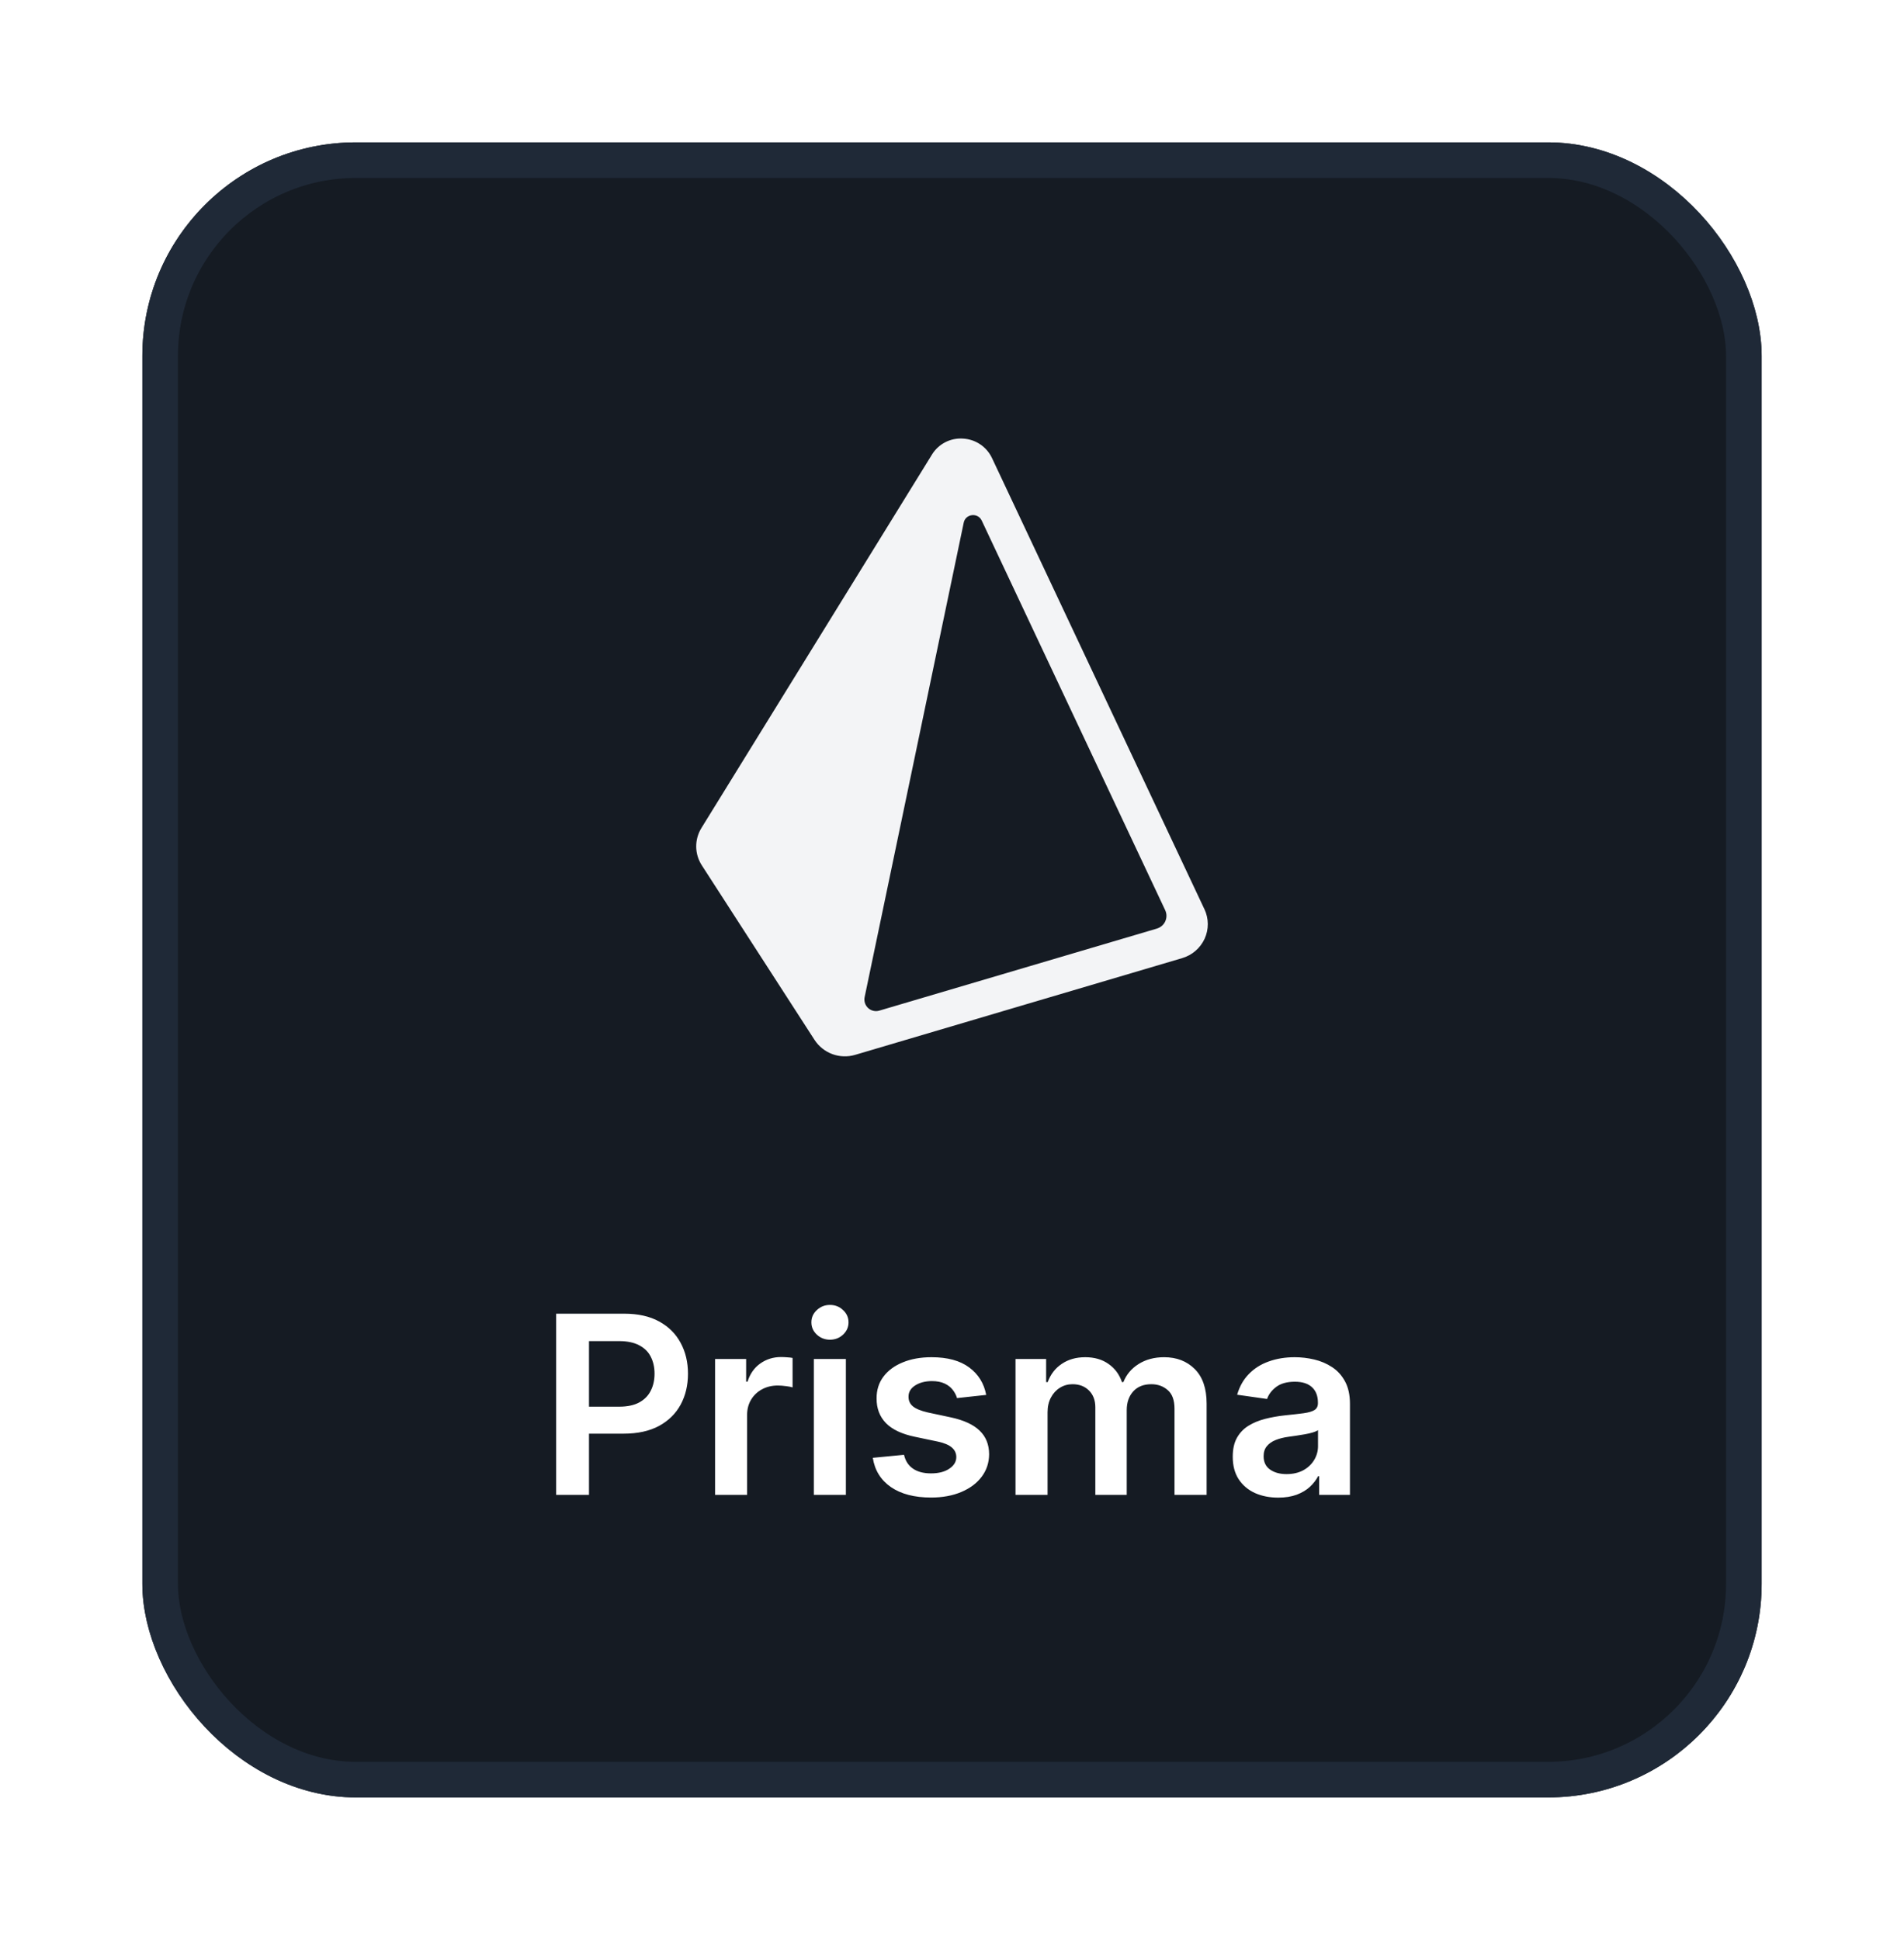<svg width="107" height="109" viewBox="0 0 107 109" fill="none" xmlns="http://www.w3.org/2000/svg">
<g filter="url(#filter0_d_5846_13457)">
<rect x="8" y="6" width="91" height="93" rx="12" fill="#151B23"/>
<rect x="9" y="7" width="89" height="91" rx="11" stroke="#1F2937" stroke-width="2"/>
<path d="M67.686 49.091L55.746 23.735C55.598 23.423 55.368 23.157 55.081 22.965C54.794 22.773 54.46 22.663 54.115 22.645C53.769 22.622 53.424 22.693 53.116 22.853C52.809 23.012 52.551 23.252 52.371 23.548L39.421 44.523C39.224 44.84 39.121 45.206 39.125 45.579C39.129 45.952 39.239 46.315 39.443 46.628L45.774 56.432C46.014 56.8 46.366 57.081 46.778 57.233C47.19 57.384 47.639 57.398 48.06 57.273L66.433 51.839C66.71 51.758 66.966 51.619 67.184 51.43C67.402 51.242 67.577 51.009 67.698 50.747C67.816 50.486 67.877 50.203 67.875 49.917C67.873 49.631 67.809 49.349 67.687 49.09L67.686 49.091ZM65.013 50.179L49.422 54.787C49.314 54.821 49.2 54.825 49.089 54.801C48.979 54.777 48.876 54.724 48.792 54.649C48.708 54.573 48.645 54.477 48.61 54.37C48.574 54.262 48.567 54.148 48.589 54.036L54.159 27.367C54.263 26.867 54.952 26.789 55.17 27.25L65.481 49.146C65.527 49.244 65.551 49.35 65.552 49.458C65.552 49.566 65.529 49.672 65.485 49.77C65.44 49.869 65.375 49.956 65.293 50.026C65.211 50.096 65.115 50.148 65.011 50.178L65.013 50.179Z" fill="#F3F4F6"/>
<path d="M31.255 82V71.818H35.073C35.856 71.818 36.512 71.964 37.042 72.256C37.576 72.547 37.978 72.948 38.25 73.459C38.525 73.966 38.663 74.543 38.663 75.189C38.663 75.842 38.525 76.422 38.25 76.929C37.975 77.436 37.569 77.835 37.032 78.127C36.495 78.415 35.834 78.56 35.049 78.56H32.518V77.043H34.8C35.257 77.043 35.632 76.964 35.924 76.805C36.215 76.646 36.431 76.427 36.57 76.148C36.712 75.87 36.784 75.55 36.784 75.189C36.784 74.828 36.712 74.51 36.57 74.234C36.431 73.959 36.214 73.746 35.919 73.593C35.627 73.437 35.251 73.359 34.79 73.359H33.1V82H31.255ZM40.185 82V74.364H41.931V75.636H42.01C42.149 75.195 42.388 74.856 42.726 74.617C43.067 74.375 43.457 74.254 43.894 74.254C43.994 74.254 44.105 74.259 44.227 74.269C44.353 74.276 44.458 74.287 44.541 74.304V75.96C44.464 75.933 44.343 75.91 44.178 75.89C44.015 75.867 43.858 75.855 43.705 75.855C43.377 75.855 43.082 75.926 42.82 76.069C42.562 76.208 42.358 76.402 42.209 76.651C42.06 76.899 41.985 77.186 41.985 77.511V82H40.185ZM45.736 82V74.364H47.536V82H45.736ZM46.641 73.28C46.356 73.28 46.111 73.185 45.905 72.996C45.7 72.804 45.597 72.574 45.597 72.305C45.597 72.034 45.7 71.803 45.905 71.614C46.111 71.422 46.356 71.326 46.641 71.326C46.929 71.326 47.175 71.422 47.377 71.614C47.582 71.803 47.685 72.034 47.685 72.305C47.685 72.574 47.582 72.804 47.377 72.996C47.175 73.185 46.929 73.28 46.641 73.28ZM55.422 76.382L53.782 76.561C53.735 76.395 53.654 76.24 53.538 76.094C53.425 75.948 53.273 75.83 53.081 75.741C52.888 75.651 52.653 75.606 52.375 75.606C52 75.606 51.685 75.688 51.43 75.85C51.178 76.013 51.054 76.223 51.057 76.481C51.054 76.704 51.135 76.884 51.301 77.023C51.47 77.163 51.748 77.277 52.136 77.367L53.438 77.645C54.161 77.801 54.698 78.048 55.049 78.386C55.404 78.724 55.583 79.166 55.586 79.713C55.583 80.194 55.442 80.618 55.164 80.986C54.889 81.35 54.506 81.635 54.015 81.841C53.525 82.046 52.961 82.149 52.325 82.149C51.39 82.149 50.638 81.954 50.068 81.562C49.498 81.168 49.158 80.62 49.049 79.917L50.803 79.748C50.883 80.093 51.052 80.353 51.311 80.528C51.569 80.704 51.906 80.792 52.32 80.792C52.747 80.792 53.09 80.704 53.349 80.528C53.611 80.353 53.742 80.136 53.742 79.877C53.742 79.658 53.657 79.478 53.488 79.335C53.322 79.193 53.064 79.083 52.713 79.007L51.41 78.734C50.678 78.581 50.136 78.324 49.784 77.963C49.433 77.599 49.259 77.138 49.262 76.581C49.259 76.11 49.387 75.703 49.645 75.358C49.907 75.01 50.27 74.742 50.734 74.553C51.201 74.36 51.74 74.264 52.35 74.264C53.245 74.264 53.949 74.455 54.463 74.836C54.98 75.217 55.3 75.733 55.422 76.382ZM57.07 82V74.364H58.79V75.661H58.88C59.039 75.224 59.303 74.882 59.67 74.637C60.038 74.388 60.477 74.264 60.988 74.264C61.505 74.264 61.941 74.39 62.295 74.642C62.653 74.891 62.905 75.23 63.051 75.661H63.131C63.3 75.237 63.585 74.899 63.986 74.647C64.39 74.392 64.869 74.264 65.422 74.264C66.125 74.264 66.698 74.486 67.143 74.93C67.587 75.374 67.809 76.022 67.809 76.874V82H66.004V77.153C66.004 76.679 65.878 76.332 65.626 76.114C65.374 75.892 65.066 75.781 64.702 75.781C64.267 75.781 63.928 75.916 63.682 76.188C63.441 76.457 63.319 76.806 63.319 77.237V82H61.555V77.078C61.555 76.684 61.435 76.369 61.197 76.133C60.961 75.898 60.653 75.781 60.272 75.781C60.013 75.781 59.778 75.847 59.566 75.979C59.354 76.109 59.185 76.293 59.059 76.531C58.933 76.767 58.87 77.042 58.87 77.356V82H57.07ZM71.832 82.154C71.348 82.154 70.912 82.068 70.525 81.896C70.14 81.72 69.835 81.461 69.61 81.12C69.388 80.779 69.277 80.358 69.277 79.857C69.277 79.426 69.356 79.07 69.515 78.788C69.674 78.507 69.891 78.281 70.167 78.112C70.442 77.943 70.752 77.816 71.096 77.729C71.444 77.64 71.804 77.575 72.175 77.535C72.623 77.489 72.986 77.448 73.264 77.411C73.542 77.371 73.745 77.312 73.871 77.232C74 77.149 74.064 77.022 74.064 76.849V76.82C74.064 76.445 73.953 76.155 73.731 75.95C73.509 75.744 73.189 75.641 72.772 75.641C72.331 75.641 71.981 75.737 71.723 75.93C71.468 76.122 71.295 76.349 71.206 76.611L69.525 76.372C69.658 75.908 69.877 75.52 70.182 75.209C70.487 74.894 70.859 74.659 71.3 74.503C71.741 74.344 72.228 74.264 72.762 74.264C73.13 74.264 73.496 74.307 73.861 74.394C74.225 74.48 74.558 74.622 74.86 74.821C75.161 75.017 75.403 75.283 75.586 75.621C75.771 75.96 75.864 76.382 75.864 76.889V82H74.134V80.951H74.074C73.965 81.163 73.811 81.362 73.612 81.548C73.416 81.73 73.169 81.877 72.871 81.99C72.576 82.099 72.23 82.154 71.832 82.154ZM72.299 80.832C72.661 80.832 72.974 80.76 73.239 80.618C73.504 80.472 73.708 80.28 73.851 80.041C73.996 79.803 74.069 79.542 74.069 79.261V78.361C74.013 78.407 73.917 78.45 73.781 78.49C73.648 78.53 73.499 78.565 73.334 78.594C73.168 78.624 73.004 78.651 72.841 78.674C72.679 78.697 72.538 78.717 72.419 78.734C72.15 78.77 71.91 78.83 71.698 78.913C71.486 78.996 71.318 79.112 71.196 79.261C71.073 79.406 71.012 79.595 71.012 79.827C71.012 80.159 71.133 80.409 71.375 80.578C71.617 80.747 71.925 80.832 72.299 80.832Z" fill="white"/>
</g>
<defs>
<filter id="filter0_d_5846_13457" x="0" y="0" width="107" height="109" filterUnits="userSpaceOnUse" color-interpolation-filters="sRGB">
<feFlood flood-opacity="0" result="BackgroundImageFix"/>
<feColorMatrix in="SourceAlpha" type="matrix" values="0 0 0 0 0 0 0 0 0 0 0 0 0 0 0 0 0 0 127 0" result="hardAlpha"/>
<feOffset dy="2"/>
<feGaussianBlur stdDeviation="4"/>
<feColorMatrix type="matrix" values="0 0 0 0 0 0 0 0 0 0 0 0 0 0 0 0 0 0 0.25 0"/>
<feBlend mode="normal" in2="BackgroundImageFix" result="effect1_dropShadow_5846_13457"/>
<feBlend mode="normal" in="SourceGraphic" in2="effect1_dropShadow_5846_13457" result="shape"/>
</filter>
</defs>
</svg>

